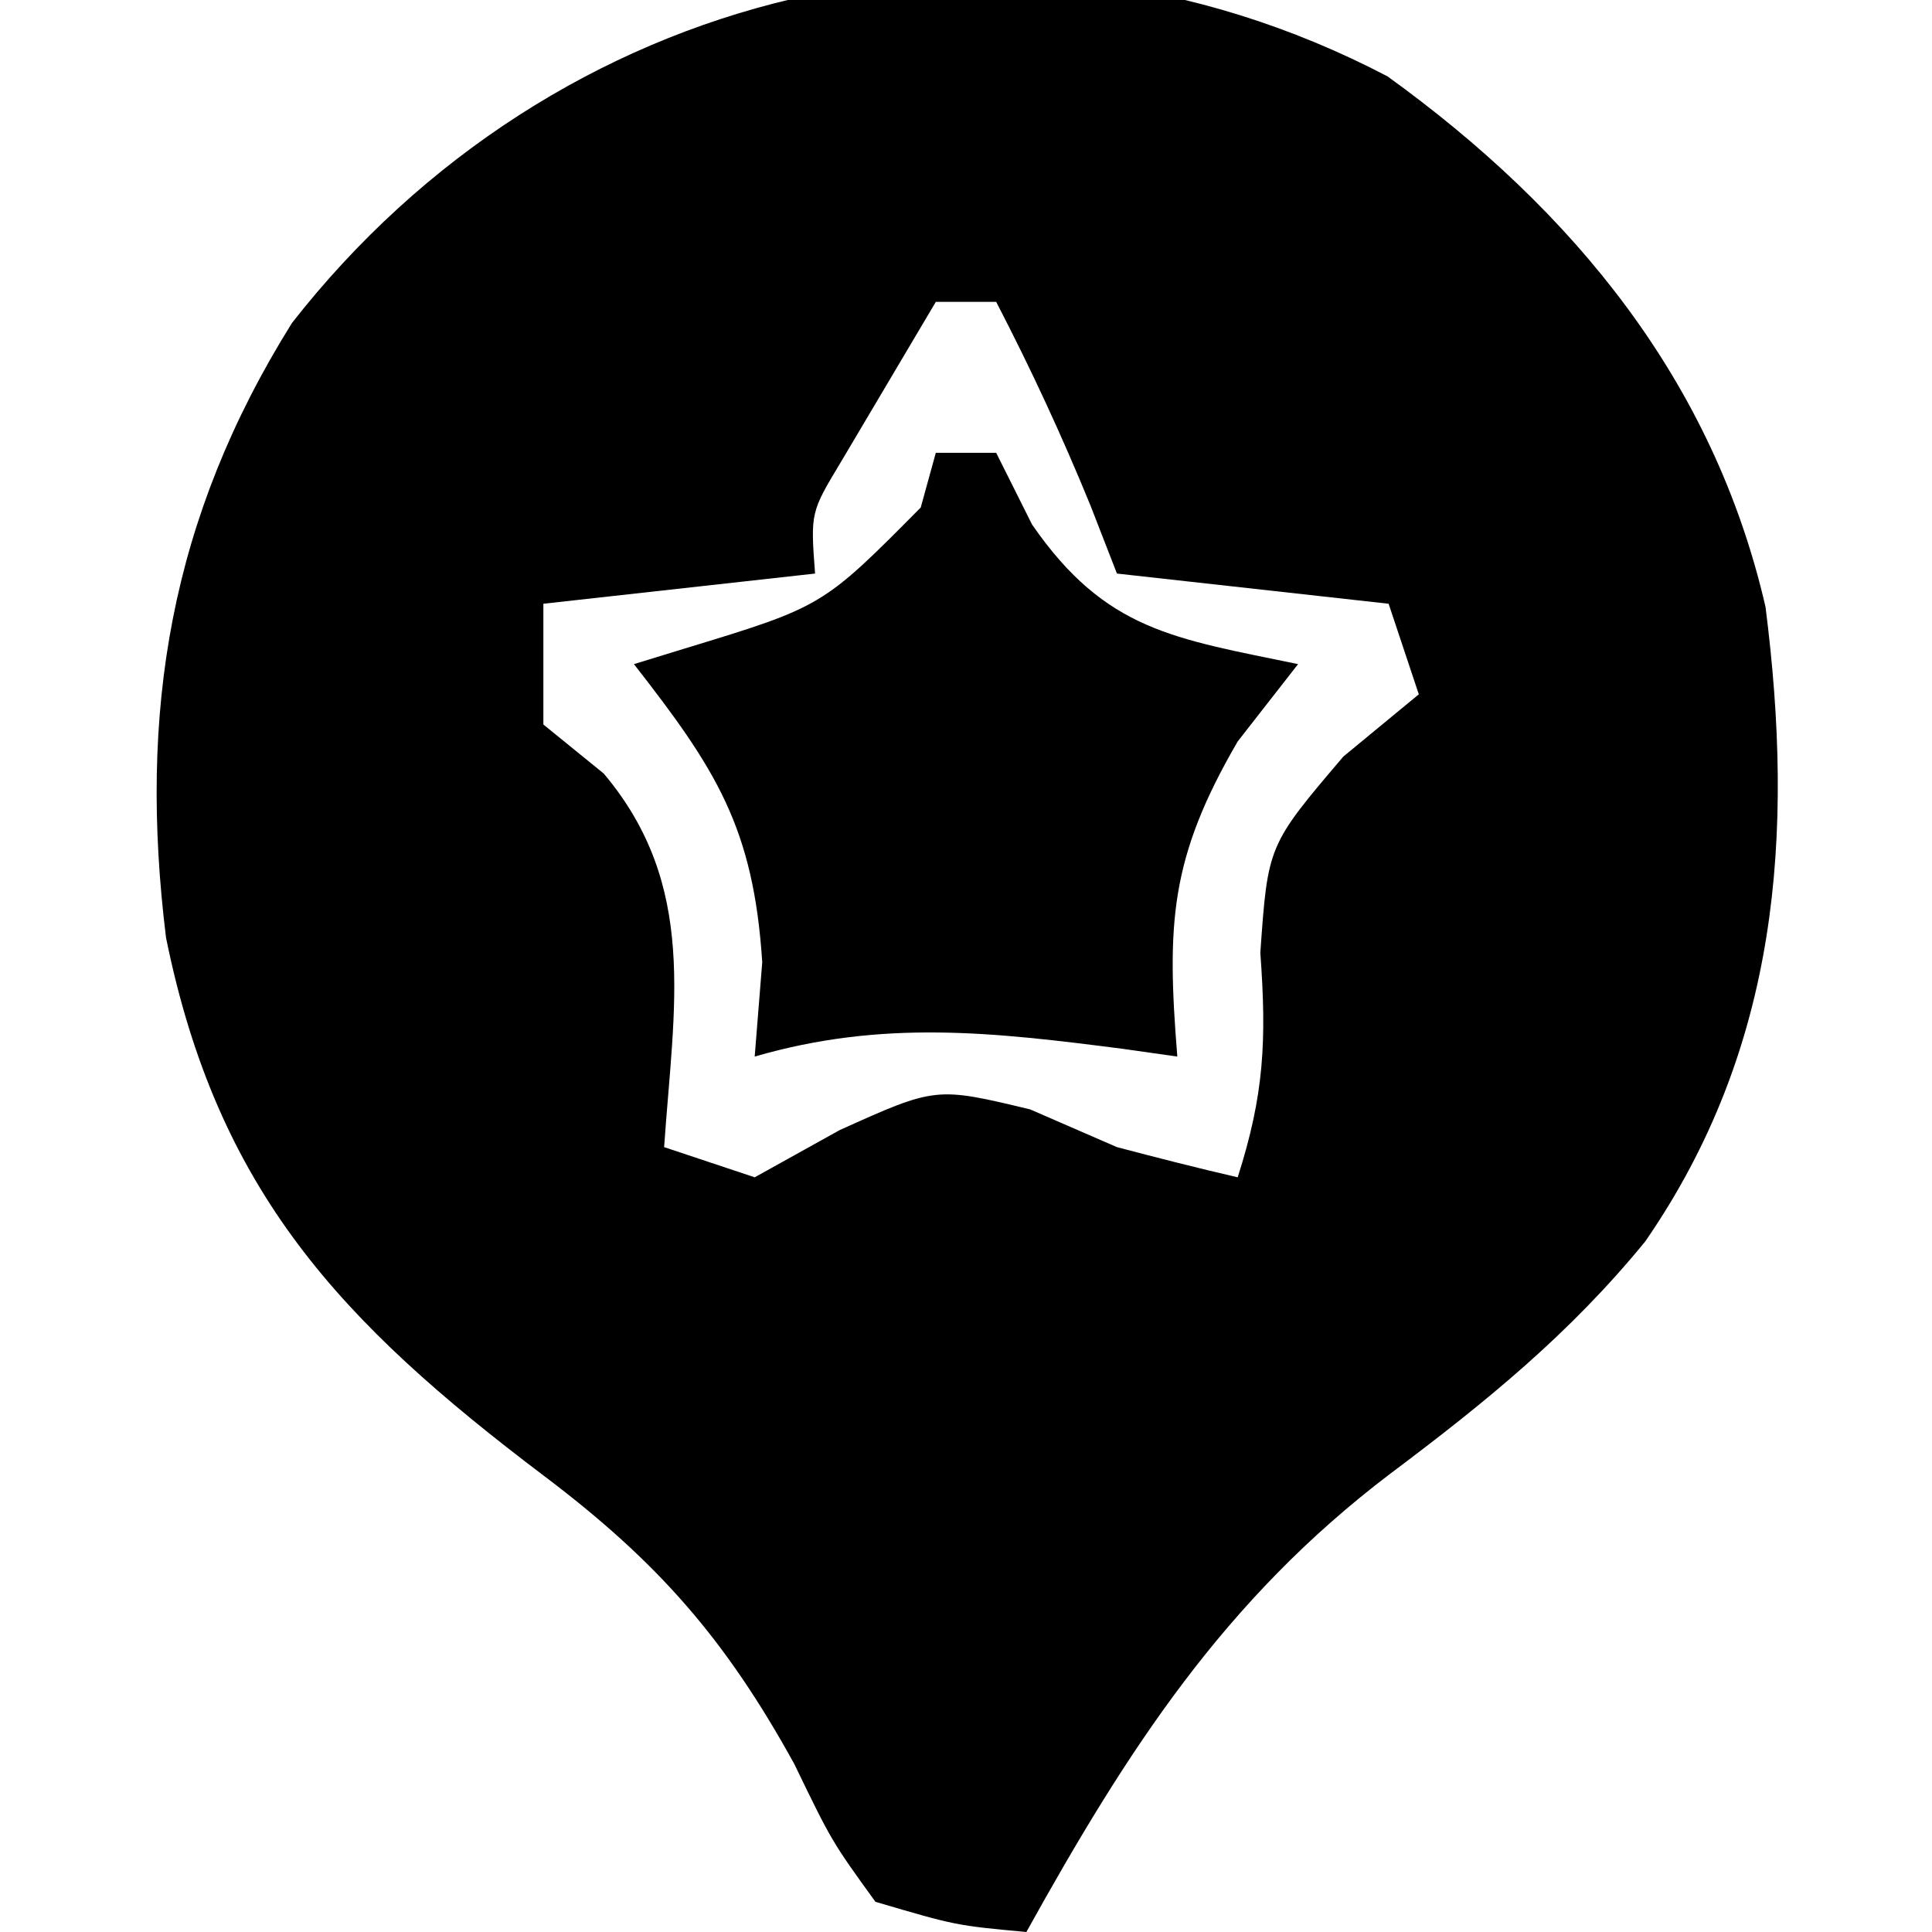 <?xml version="1.0" encoding="UTF-8"?>
<svg version="1.1" xmlns="http://www.w3.org/2000/svg" width="64" height="64">
<path d="M0 0 C6.17 4.453 10.8 10.1 12.52 17.574 C13.482 25.121 12.959 32.19 8.535 38.594 C6.034 41.657 3.254 43.913 0.098 46.281 C-5.425 50.467 -8.631 55.464 -11.965 61.469 C-14.297 61.254 -14.297 61.254 -16.965 60.469 C-18.414 58.465 -18.414 58.465 -19.652 55.906 C-21.94 51.751 -24.178 49.2 -27.965 46.344 C-34.669 41.275 -38.759 36.943 -40.465 28.531 C-41.387 21.061 -40.336 14.639 -36.293 8.168 C-27.659 -2.879 -12.798 -6.698 0 0 Z M-14.965 7.469 C-15.625 8.582 -16.285 9.696 -16.965 10.844 C-17.336 11.47 -17.707 12.097 -18.09 12.742 C-19.116 14.443 -19.116 14.443 -18.965 16.469 C-23.42 16.964 -23.42 16.964 -27.965 17.469 C-27.965 18.789 -27.965 20.109 -27.965 21.469 C-27.305 22.005 -26.645 22.541 -25.965 23.094 C-22.834 26.812 -23.644 30.795 -23.965 35.469 C-22.975 35.799 -21.985 36.129 -20.965 36.469 C-20.037 35.953 -19.109 35.438 -18.152 34.906 C-14.965 33.469 -14.965 33.469 -11.84 34.219 C-10.891 34.631 -9.942 35.044 -8.965 35.469 C-7.636 35.819 -6.304 36.16 -4.965 36.469 C-4.091 33.737 -4.002 31.957 -4.215 29.031 C-3.965 25.469 -3.965 25.469 -1.465 22.531 C-0.227 21.51 -0.227 21.51 1.035 20.469 C0.705 19.479 0.375 18.489 0.035 17.469 C-2.935 17.139 -5.905 16.809 -8.965 16.469 C-9.254 15.726 -9.542 14.984 -9.84 14.219 C-10.788 11.901 -11.813 9.69 -12.965 7.469 C-13.625 7.469 -14.285 7.469 -14.965 7.469 Z " fill="#000000" transform="translate(45.965,2.531)"/>
<path d="M0 0 C0.66 0 1.32 0 2 0 C2.392 0.784 2.784 1.567 3.188 2.375 C5.625 5.904 7.906 6.15 12 7 C11.01 8.268 11.01 8.268 10 9.562 C7.747 13.434 7.648 15.603 8 20 C7.408 19.916 6.817 19.832 6.207 19.746 C1.901 19.191 -1.756 18.768 -6 20 C-5.918 18.969 -5.835 17.938 -5.75 16.875 C-6.038 12.41 -7.286 10.477 -10 7 C-9.446 6.83 -8.891 6.66 -8.32 6.484 C-3.749 5.092 -3.749 5.092 -0.5 1.812 C-0.335 1.214 -0.17 0.616 0 0 Z " fill="#000000" transform="translate(31,15)"/>
</svg>
